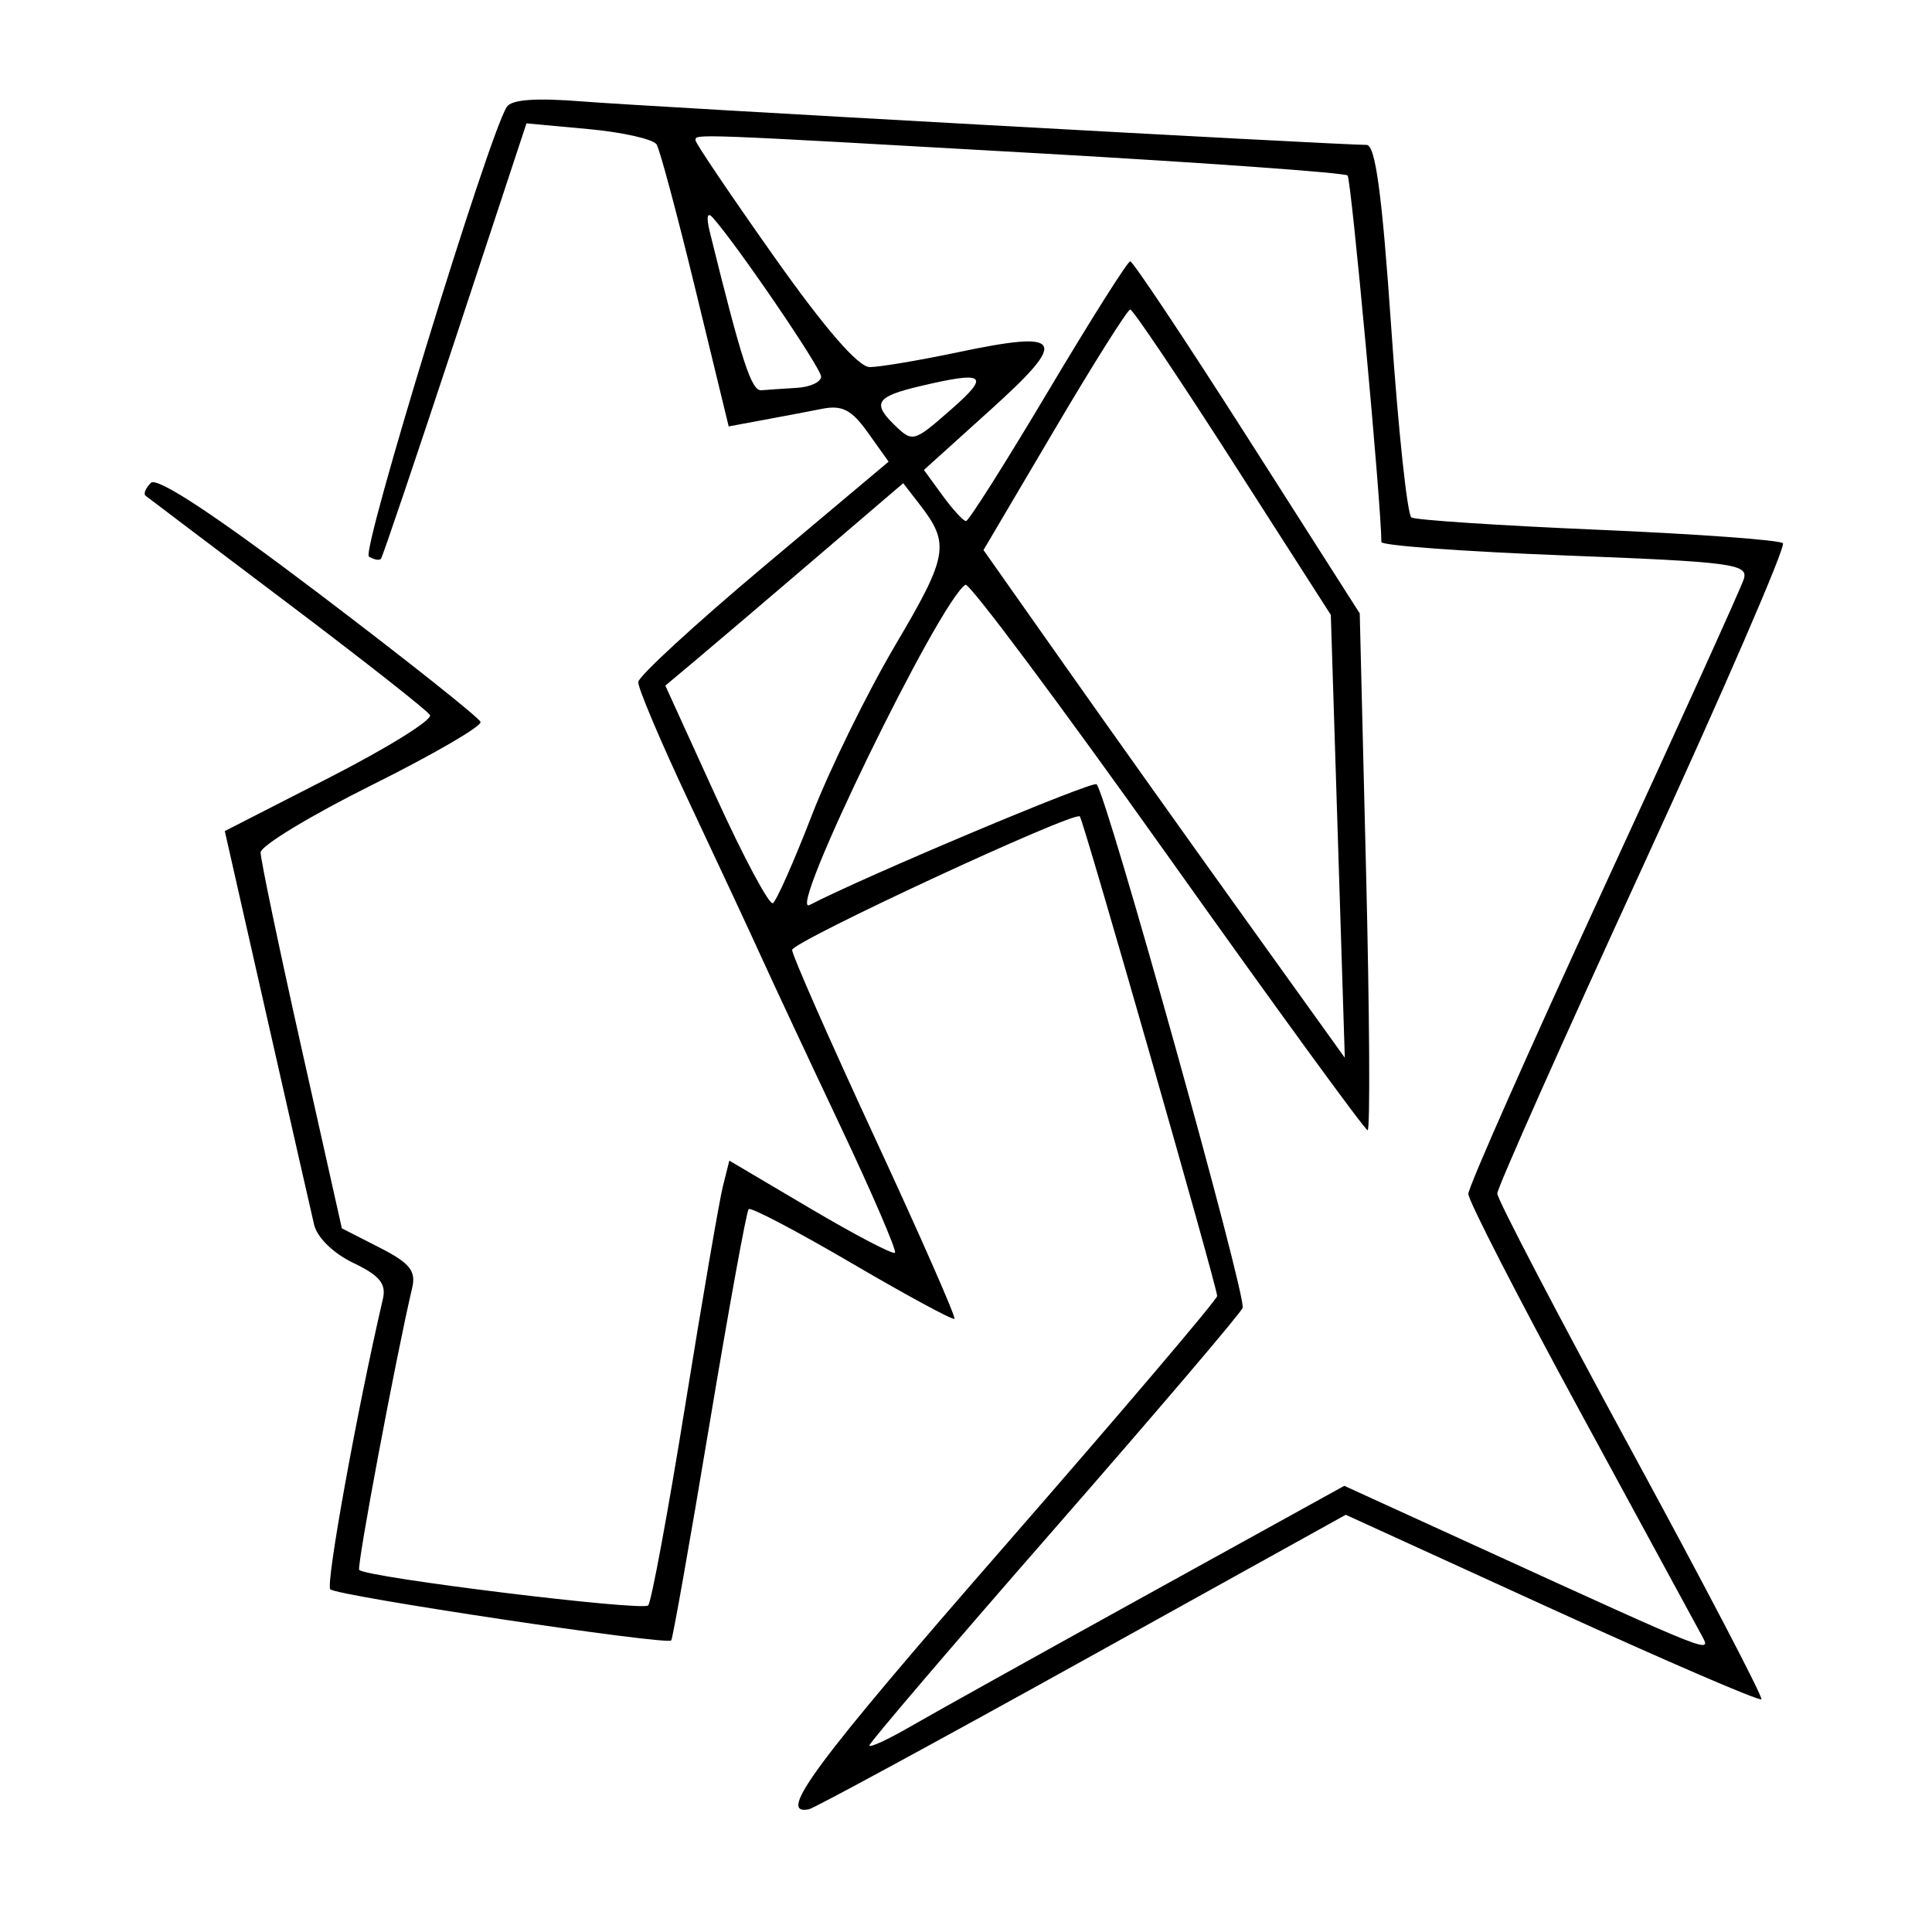 <svg xmlns="http://www.w3.org/2000/svg" width="200" height="200" viewBox="0 0 200 200" version="1.1">
	<path d="M 52.449 11.083 C 50.505 14.228, 37.364 57.107, 38.188 57.616 C 38.708 57.937, 39.269 58.043, 39.435 57.850 C 39.601 57.658, 43.059 47.436, 47.119 35.135 L 54.500 12.770 60.928 13.364 C 64.463 13.691, 67.633 14.407, 67.972 14.955 C 68.311 15.504, 70.129 22.295, 72.011 30.047 L 75.434 44.141 78.967 43.487 C 80.910 43.127, 83.676 42.602, 85.112 42.319 C 87.185 41.911, 88.166 42.424, 89.856 44.798 L 91.988 47.792 79.066 58.646 C 71.959 64.616, 66.111 69.996, 66.072 70.603 C 66.032 71.210, 68.416 76.835, 71.368 83.103 C 74.321 89.371, 77.688 96.595, 78.850 99.154 C 80.012 101.714, 83.675 109.548, 86.991 116.562 C 90.306 123.576, 92.851 129.483, 92.646 129.687 C 92.441 129.892, 88.500 127.829, 83.887 125.103 L 75.500 120.147 74.830 122.824 C 74.461 124.296, 72.707 134.500, 70.932 145.500 C 69.157 156.500, 67.434 165.810, 67.102 166.189 C 66.553 166.817, 37.979 163.312, 37.186 162.519 C 36.899 162.232, 40.985 140.472, 42.669 133.317 C 43.083 131.560, 42.423 130.746, 39.286 129.146 L 35.389 127.158 31.174 108.329 C 28.856 97.973, 26.968 88.935, 26.979 88.245 C 26.991 87.554, 32.178 84.412, 38.506 81.262 C 44.834 78.112, 49.891 75.174, 49.744 74.733 C 49.597 74.292, 42.079 68.322, 33.037 61.467 C 22.282 53.313, 16.257 49.343, 15.615 49.985 C 15.075 50.525, 14.828 51.123, 15.067 51.314 C 15.305 51.505, 21.906 56.494, 29.735 62.402 C 37.564 68.309, 44.213 73.536, 44.511 74.017 C 44.808 74.498, 40.151 77.398, 34.161 80.462 L 23.271 86.032 27.627 105.266 C 30.022 115.845, 32.223 125.525, 32.517 126.779 C 32.830 128.110, 34.520 129.757, 36.582 130.740 C 39.292 132.033, 40.001 132.896, 39.637 134.462 C 36.970 145.928, 33.692 164.025, 34.191 164.524 C 34.880 165.213, 69.020 170.333, 69.484 169.817 C 69.640 169.643, 71.416 159.617, 73.430 147.537 C 75.444 135.458, 77.276 125.391, 77.501 125.166 C 77.725 124.941, 82.542 127.471, 88.205 130.788 C 93.867 134.105, 98.637 136.685, 98.804 136.522 C 98.971 136.359, 95.259 127.916, 90.554 117.760 C 85.849 107.605, 82 98.866, 82 98.340 C 82 97.485, 111.095 83.976, 111.783 84.512 C 112.128 84.781, 126 133.226, 126 134.161 C 126 134.526, 116.087 146.189, 103.972 160.078 C 84.340 182.583, 80.308 188.009, 83.750 187.292 C 84.300 187.177, 97.027 180.272, 112.031 171.946 L 139.312 156.809 160.664 166.563 C 172.407 171.928, 182.161 176.134, 182.339 175.909 C 182.517 175.684, 176.438 164.049, 168.831 150.054 C 161.224 136.059, 154.999 124.134, 154.998 123.554 C 154.997 122.974, 161.784 107.725, 170.081 89.666 C 178.377 71.607, 184.895 56.562, 184.565 56.232 C 184.235 55.902, 175.623 55.276, 165.427 54.840 C 155.231 54.405, 146.539 53.833, 146.111 53.569 C 145.684 53.304, 144.747 44.518, 144.029 34.044 C 143.075 20.123, 142.387 15, 141.469 15 C 138.550 15, 66.881 11.030, 60.330 10.505 C 55.436 10.113, 52.935 10.297, 52.449 11.083 M 72 14.529 C 72 14.820, 75.648 20.220, 80.106 26.529 C 85.399 34.020, 88.846 38, 90.041 38 C 91.046 38, 95.140 37.312, 99.138 36.471 C 110.151 34.154, 110.682 35.070, 102.571 42.394 L 95.643 48.650 97.571 51.294 C 98.632 52.748, 99.725 53.939, 100 53.942 C 100.275 53.944, 104.100 47.898, 108.500 40.507 C 112.900 33.115, 116.725 27.061, 117 27.053 C 117.275 27.045, 122.733 35.242, 129.130 45.269 L 140.760 63.500 141.416 90.250 C 141.777 104.963, 141.849 117, 141.577 117 C 141.305 117, 131.983 104.198, 120.862 88.552 C 109.741 72.905, 100.329 60.297, 99.946 60.533 C 97.260 62.193, 81.291 94.998, 83.808 93.686 C 89.386 90.776, 113.123 80.790, 113.519 81.186 C 114.569 82.235, 129.093 134.315, 128.637 135.397 C 128.382 136.004, 119.585 146.328, 109.087 158.341 C 98.589 170.353, 90 180.408, 90 180.686 C 90 180.963, 91.912 180.083, 94.250 178.729 C 96.588 177.376, 107.648 171.216, 118.830 165.040 L 139.160 153.812 152.830 160.057 C 177.789 171.457, 177.188 171.220, 176.135 169.254 C 175.619 168.289, 169.977 157.905, 163.598 146.179 C 157.219 134.452, 152 124.288, 152 123.591 C 152 122.895, 158.293 108.677, 165.985 91.996 C 173.677 75.316, 180.216 60.895, 180.516 59.951 C 181.012 58.386, 179.374 58.169, 162.030 57.501 C 151.564 57.098, 143 56.473, 143 56.112 C 143 52.339, 139.884 18.550, 139.500 18.167 C 139.220 17.886, 124.930 16.859, 107.745 15.883 C 71.331 13.817, 72 13.842, 72 14.529 M 73.476 24 C 76.791 37.429, 77.786 40.487, 78.814 40.400 C 79.466 40.345, 81.125 40.232, 82.500 40.150 C 83.875 40.068, 85 39.543, 85 38.985 C 85 38.101, 76.241 25.256, 73.759 22.500 C 73.213 21.894, 73.102 22.485, 73.476 24 M 109.156 44.492 L 101.811 56.941 110.110 68.720 C 114.674 75.199, 123.090 87.025, 128.812 95 L 139.214 109.500 138.490 86.576 L 137.766 63.652 127.633 47.845 C 122.060 39.152, 117.275 32.040, 117 32.041 C 116.725 32.042, 113.195 37.645, 109.156 44.492 M 95.199 39.986 C 90.729 41.045, 90.275 41.727, 92.556 43.954 C 94.469 45.821, 94.563 45.797, 98.417 42.426 C 102.572 38.791, 102.019 38.371, 95.199 39.986 M 84.452 57.760 C 79.476 62.017, 73.935 66.732, 72.140 68.238 L 68.875 70.976 74.103 82.445 C 76.979 88.752, 79.636 93.725, 80.008 93.495 C 80.380 93.265, 82.191 89.178, 84.034 84.413 C 85.876 79.647, 89.782 71.690, 92.713 66.729 C 98.141 57.544, 98.358 56.297, 95.233 52.260 L 93.500 50.021 84.452 57.760" stroke="none" fill="black" fill-rule="evenodd"/>
</svg>